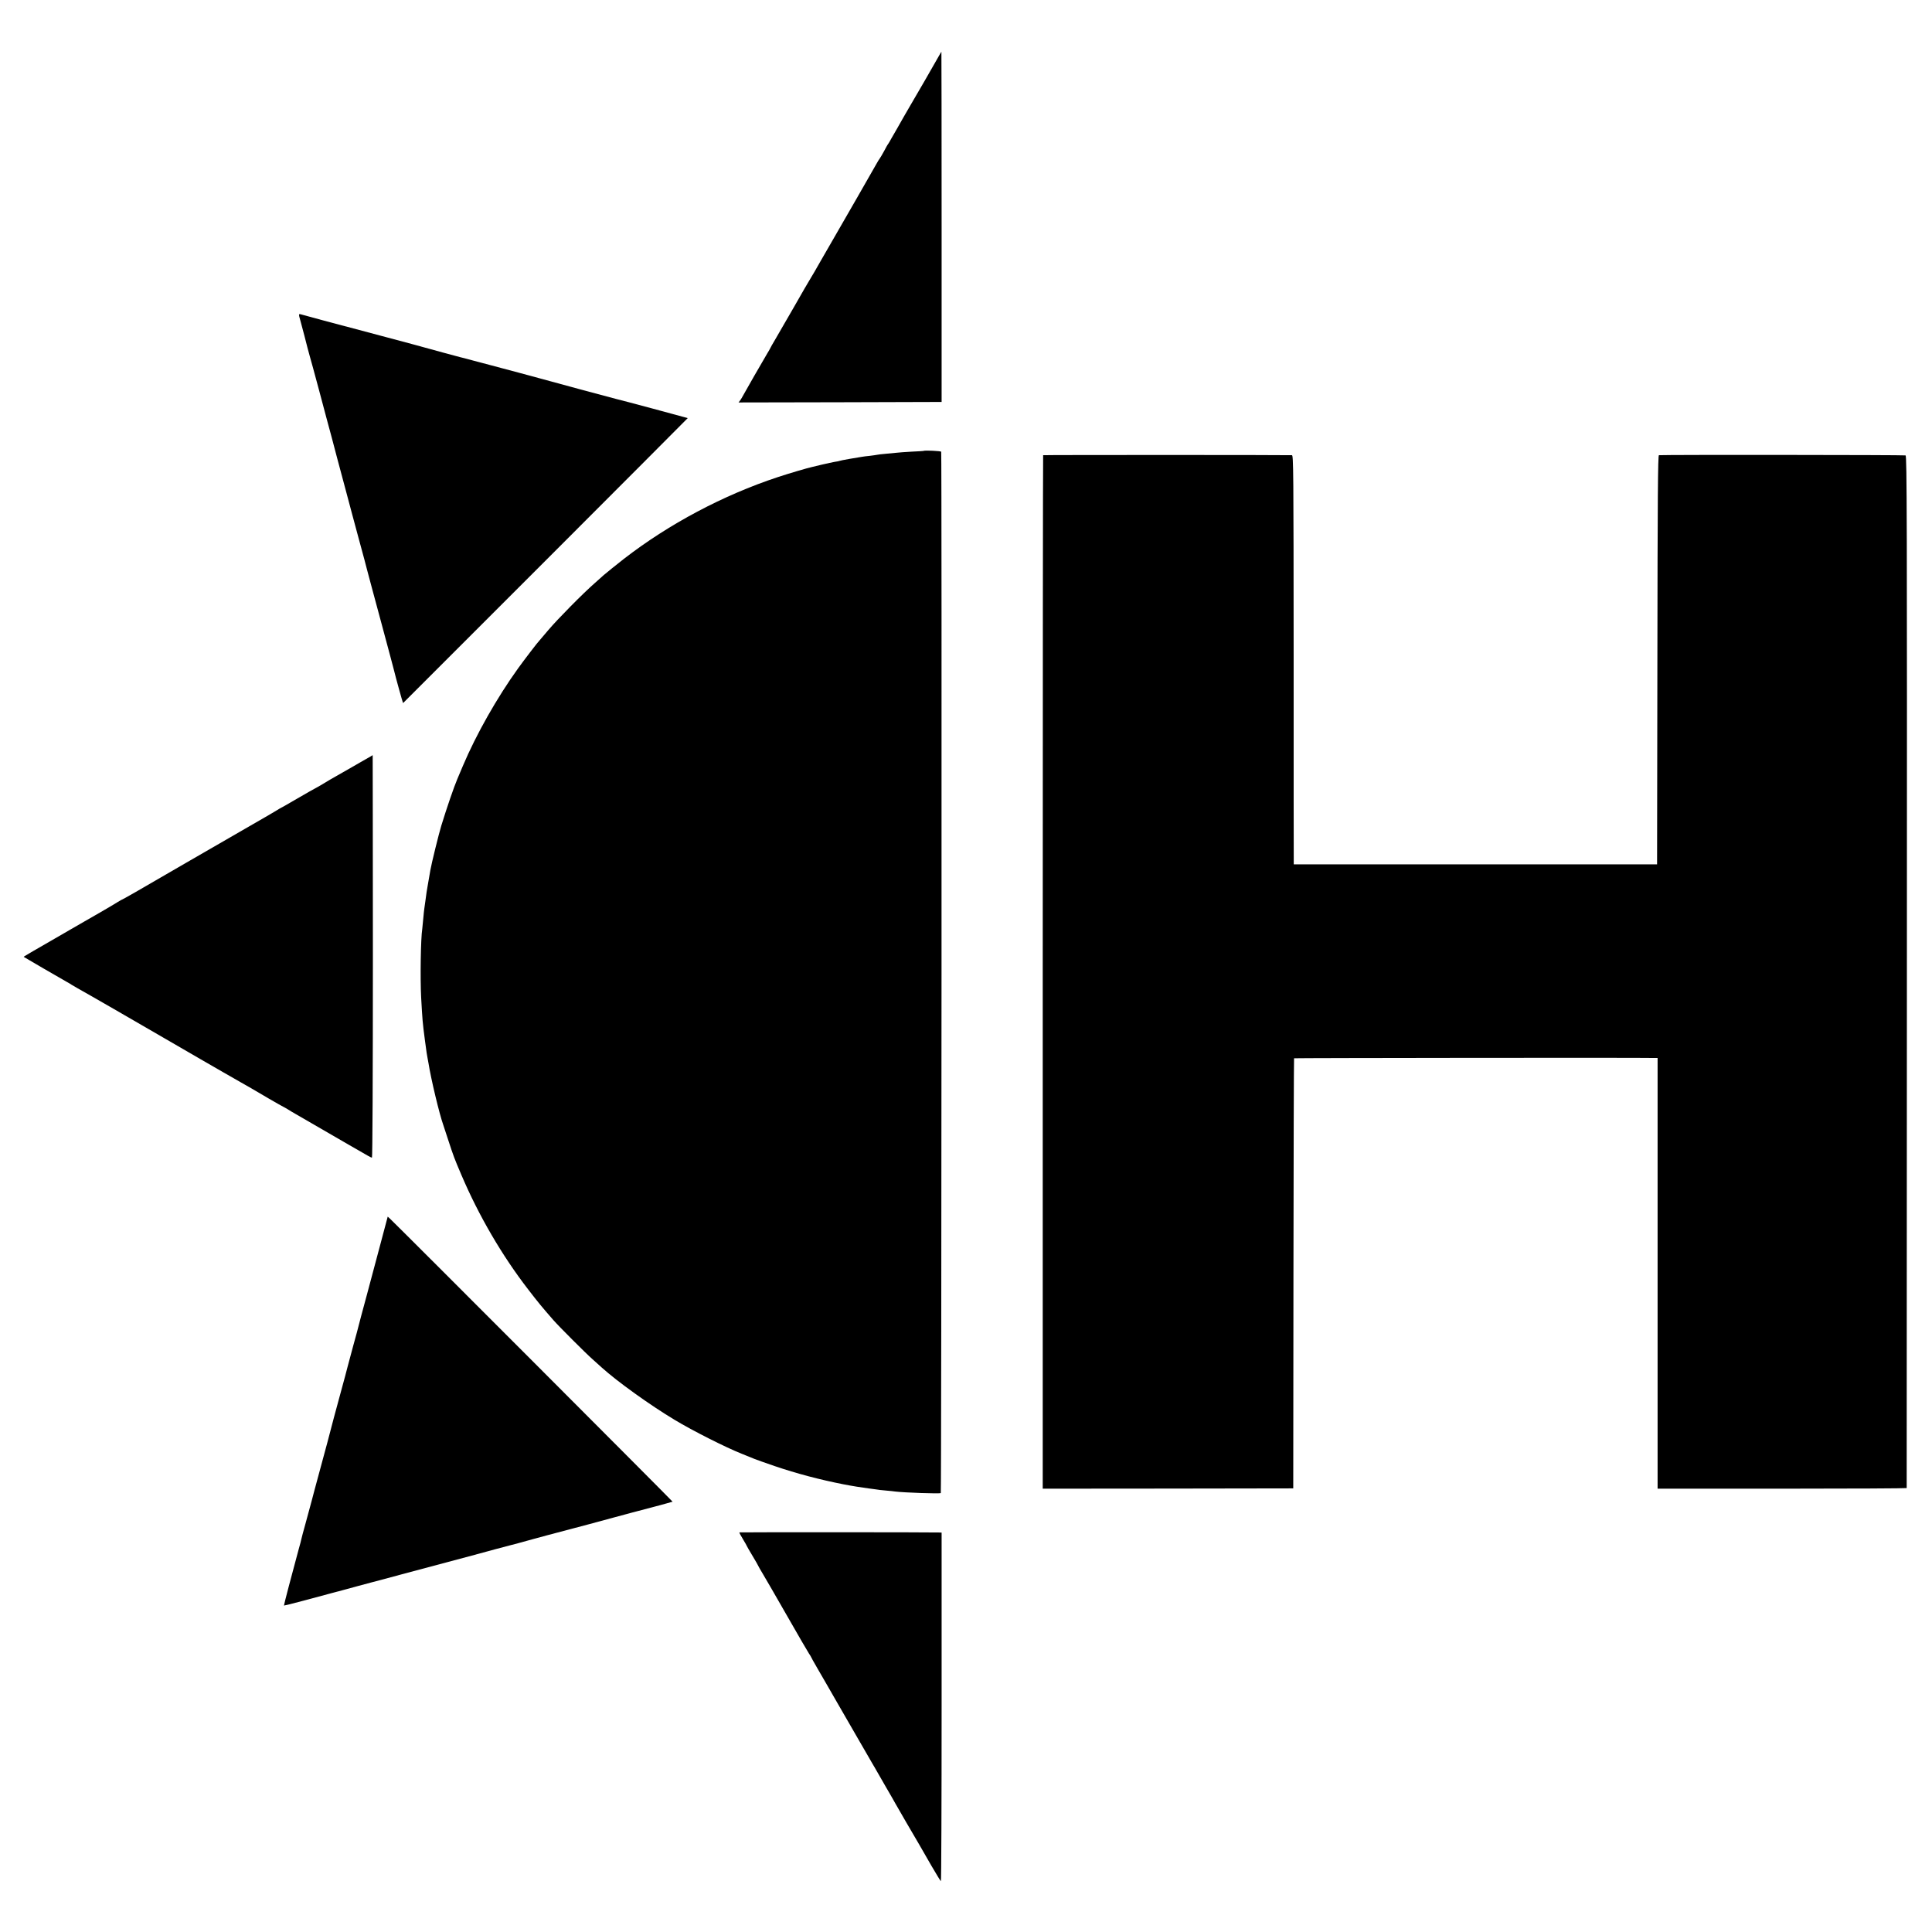 <?xml version="1.0" standalone="no"?>
<!DOCTYPE svg PUBLIC "-//W3C//DTD SVG 20010904//EN"
 "http://www.w3.org/TR/2001/REC-SVG-20010904/DTD/svg10.dtd">
<svg version="1.0" xmlns="http://www.w3.org/2000/svg"
 width="1901pt" height="1901pt" viewBox="0 0 1901 1901"
 preserveAspectRatio="xMidYMid meet">
<g transform="translate(0,1901) scale(0.1,-0.1)"
fill="#000000" stroke="none">
<path d="M9249 18478 c-23 -43 -279 -486 -299 -518 -5 -8 -30 -51 -55 -95 -25
-44 -57 -100 -71 -125 -15 -25 -38 -65 -52 -90 -13 -25 -28 -49 -32 -55 -5 -5
-23 -37 -40 -70 -18 -33 -38 -67 -44 -75 -6 -8 -19 -28 -28 -45 -17 -31 -370
-647 -416 -725 -46 -79 -55 -95 -136 -236 -43 -77 -89 -155 -101 -174 -12 -19
-87 -147 -165 -285 -79 -137 -162 -281 -185 -320 -23 -38 -45 -77 -48 -85 -4
-8 -15 -28 -26 -45 -34 -56 -237 -410 -244 -425 -4 -8 -14 -25 -23 -38 l-17
-22 999 2 999 3 0 1723 c0 947 -1 1722 -2 1722 -1 0 -8 -10 -14 -22z"/>
<path d="M2945 15894 c4 -16 11 -42 16 -59 9 -33 59 -221 64 -245 4 -15 36
-134 55 -200 12 -43 100 -370 134 -500 14 -52 36 -135 50 -185 13 -49 38 -142
54 -205 17 -63 56 -209 87 -325 31 -115 58 -217 60 -225 2 -8 34 -125 70 -260
37 -135 71 -262 76 -284 5 -21 27 -102 48 -180 21 -77 64 -238 96 -356 31
-118 71 -264 87 -324 16 -59 31 -115 33 -125 16 -68 89 -331 91 -329 19 17
2803 2803 2801 2804 -2 2 -676 183 -707 189 -25 6 -691 185 -745 201 -47 13
-347 94 -500 134 -38 10 -115 30 -170 45 -55 15 -107 29 -115 30 -23 6 -310
83 -350 95 -19 6 -188 51 -375 101 -602 160 -813 216 -848 227 -15 4 -17 0
-12 -24z"/>
<path d="M9087 14573 c-1 -1 -54 -4 -117 -7 -63 -4 -131 -8 -150 -11 -19 -2
-66 -7 -105 -10 -38 -3 -77 -8 -85 -10 -8 -2 -40 -6 -70 -10 -30 -3 -66 -7
-80 -10 -14 -2 -68 -11 -120 -20 -52 -9 -97 -18 -100 -20 -3 -2 -23 -6 -45 -9
-22 -4 -78 -16 -125 -27 -47 -11 -92 -22 -100 -24 -46 -10 -223 -62 -338 -100
-536 -177 -1070 -461 -1512 -803 -55 -43 -195 -155 -200 -161 -3 -3 -41 -37
-85 -76 -115 -100 -367 -355 -460 -465 -44 -52 -82 -97 -85 -100 -14 -12 -153
-194 -212 -276 -206 -286 -412 -649 -543 -959 -25 -60 -50 -119 -55 -130 -33
-77 -104 -284 -158 -460 -23 -74 -97 -375 -107 -435 -3 -19 -12 -71 -20 -115
-16 -90 -20 -116 -30 -195 -4 -30 -9 -62 -10 -71 -2 -9 -6 -52 -10 -95 -4 -43
-8 -90 -10 -103 -15 -93 -21 -482 -11 -676 13 -230 13 -236 37 -420 18 -135
19 -139 24 -165 3 -14 8 -41 11 -60 26 -163 108 -504 146 -610 3 -8 24 -71 46
-140 56 -171 62 -187 132 -351 170 -399 399 -792 656 -1125 100 -130 133 -170
249 -303 54 -62 317 -325 385 -385 30 -27 71 -63 90 -81 154 -139 474 -369
717 -515 179 -108 506 -273 663 -335 52 -21 109 -44 126 -51 17 -7 105 -38
195 -69 217 -74 449 -135 679 -180 69 -14 201 -35 245 -40 28 -3 61 -8 75 -10
14 -3 57 -8 95 -11 39 -3 81 -8 95 -10 91 -11 435 -23 447 -15 7 4 11 10192 4
10246 -1 8 -167 16 -174 8z"/>
<path d="M10264 14531 c-2 -2 -4 -2291 -4 -5087 l0 -5082 1233 1 1232 2 2
2113 c1 1163 4 2116 6 2119 4 3 3382 7 3555 3 l22 0 0 -2119 0 -2119 1225 0
c674 0 1225 3 1226 6 0 4 1 2290 2 5080 2 4502 0 5075 -13 5081 -11 5 -2357 7
-2427 2 -10 -1 -13 -414 -15 -2013 l-3 -2013 -1787 0 -1788 0 0 25 c-1 14 -1
919 -1 2013 -1 1841 -2 1987 -17 1988 -62 3 -2445 3 -2448 0z"/>
<path d="M3650 11569 c-8 -5 -55 -32 -105 -60 -49 -28 -106 -61 -125 -72 -19
-11 -62 -35 -95 -54 -33 -19 -67 -38 -75 -43 -53 -33 -151 -90 -154 -90 -2 0
-77 -43 -167 -95 -89 -52 -164 -95 -166 -95 -2 0 -20 -11 -41 -24 -20 -13
-127 -75 -237 -138 -367 -212 -988 -570 -1133 -655 -79 -45 -145 -83 -148 -83
-2 0 -23 -11 -45 -25 -22 -14 -99 -60 -172 -102 -73 -42 -145 -84 -162 -93
-16 -10 -75 -44 -130 -75 -55 -32 -140 -81 -190 -110 -49 -29 -132 -76 -182
-105 -51 -30 -92 -54 -90 -55 4 -4 391 -228 427 -248 19 -10 40 -23 45 -27 6
-4 33 -20 60 -35 54 -29 613 -351 865 -498 85 -50 241 -140 345 -200 105 -60
205 -118 222 -128 18 -11 50 -29 70 -40 21 -12 67 -38 103 -59 36 -21 81 -47
100 -57 19 -11 98 -57 174 -102 76 -44 141 -81 143 -81 2 0 20 -11 41 -23 20
-13 57 -35 82 -49 47 -27 260 -150 520 -301 215 -124 219 -127 230 -127 5 0 9
802 9 1980 -1 1089 -1 1980 -2 1979 -1 0 -9 -4 -17 -10z"/>
<path d="M3752 6802 c-34 -130 -98 -370 -142 -532 -44 -162 -82 -304 -84 -315
-2 -11 -25 -94 -50 -185 -25 -91 -49 -183 -55 -205 -5 -22 -37 -141 -71 -265
-34 -124 -63 -232 -65 -240 -2 -8 -30 -116 -63 -240 -73 -269 -121 -449 -127
-470 -2 -8 -15 -58 -29 -110 -14 -52 -41 -153 -61 -225 -20 -71 -38 -139 -40
-150 -2 -11 -13 -54 -25 -95 -66 -242 -148 -555 -146 -558 2 -1 88 20 192 48
104 28 230 62 279 75 50 13 167 44 260 70 94 25 177 48 185 49 8 2 119 32 245
66 127 34 322 86 435 116 113 30 239 64 280 75 148 41 296 80 350 94 30 7 114
30 185 50 127 35 141 39 188 51 12 3 27 6 32 8 6 2 24 6 40 11 147 38 524 139
580 155 69 19 226 61 455 121 63 17 116 32 118 33 2 3 -2713 2722 -2779 2783
l-24 22 -63 -237z"/>
<path d="M7275 3932 c-2 -2 14 -33 36 -68 21 -35 39 -66 39 -69 0 -2 25 -45
55 -95 30 -50 55 -93 55 -96 0 -2 20 -37 44 -77 24 -39 132 -227 241 -417 108
-190 206 -357 216 -372 10 -15 19 -29 19 -31 0 -3 30 -56 66 -118 37 -63 78
-134 92 -159 14 -25 55 -97 92 -160 37 -63 128 -221 202 -350 75 -129 145
-251 156 -270 12 -19 27 -46 35 -60 8 -14 49 -86 92 -160 43 -74 87 -150 97
-169 26 -46 192 -333 233 -401 17 -30 71 -124 119 -207 49 -84 91 -153 94
-153 4 0 7 772 7 1715 l0 1715 -25 1 c-85 3 -1962 3 -1965 1z"/>
</g>
</svg>
